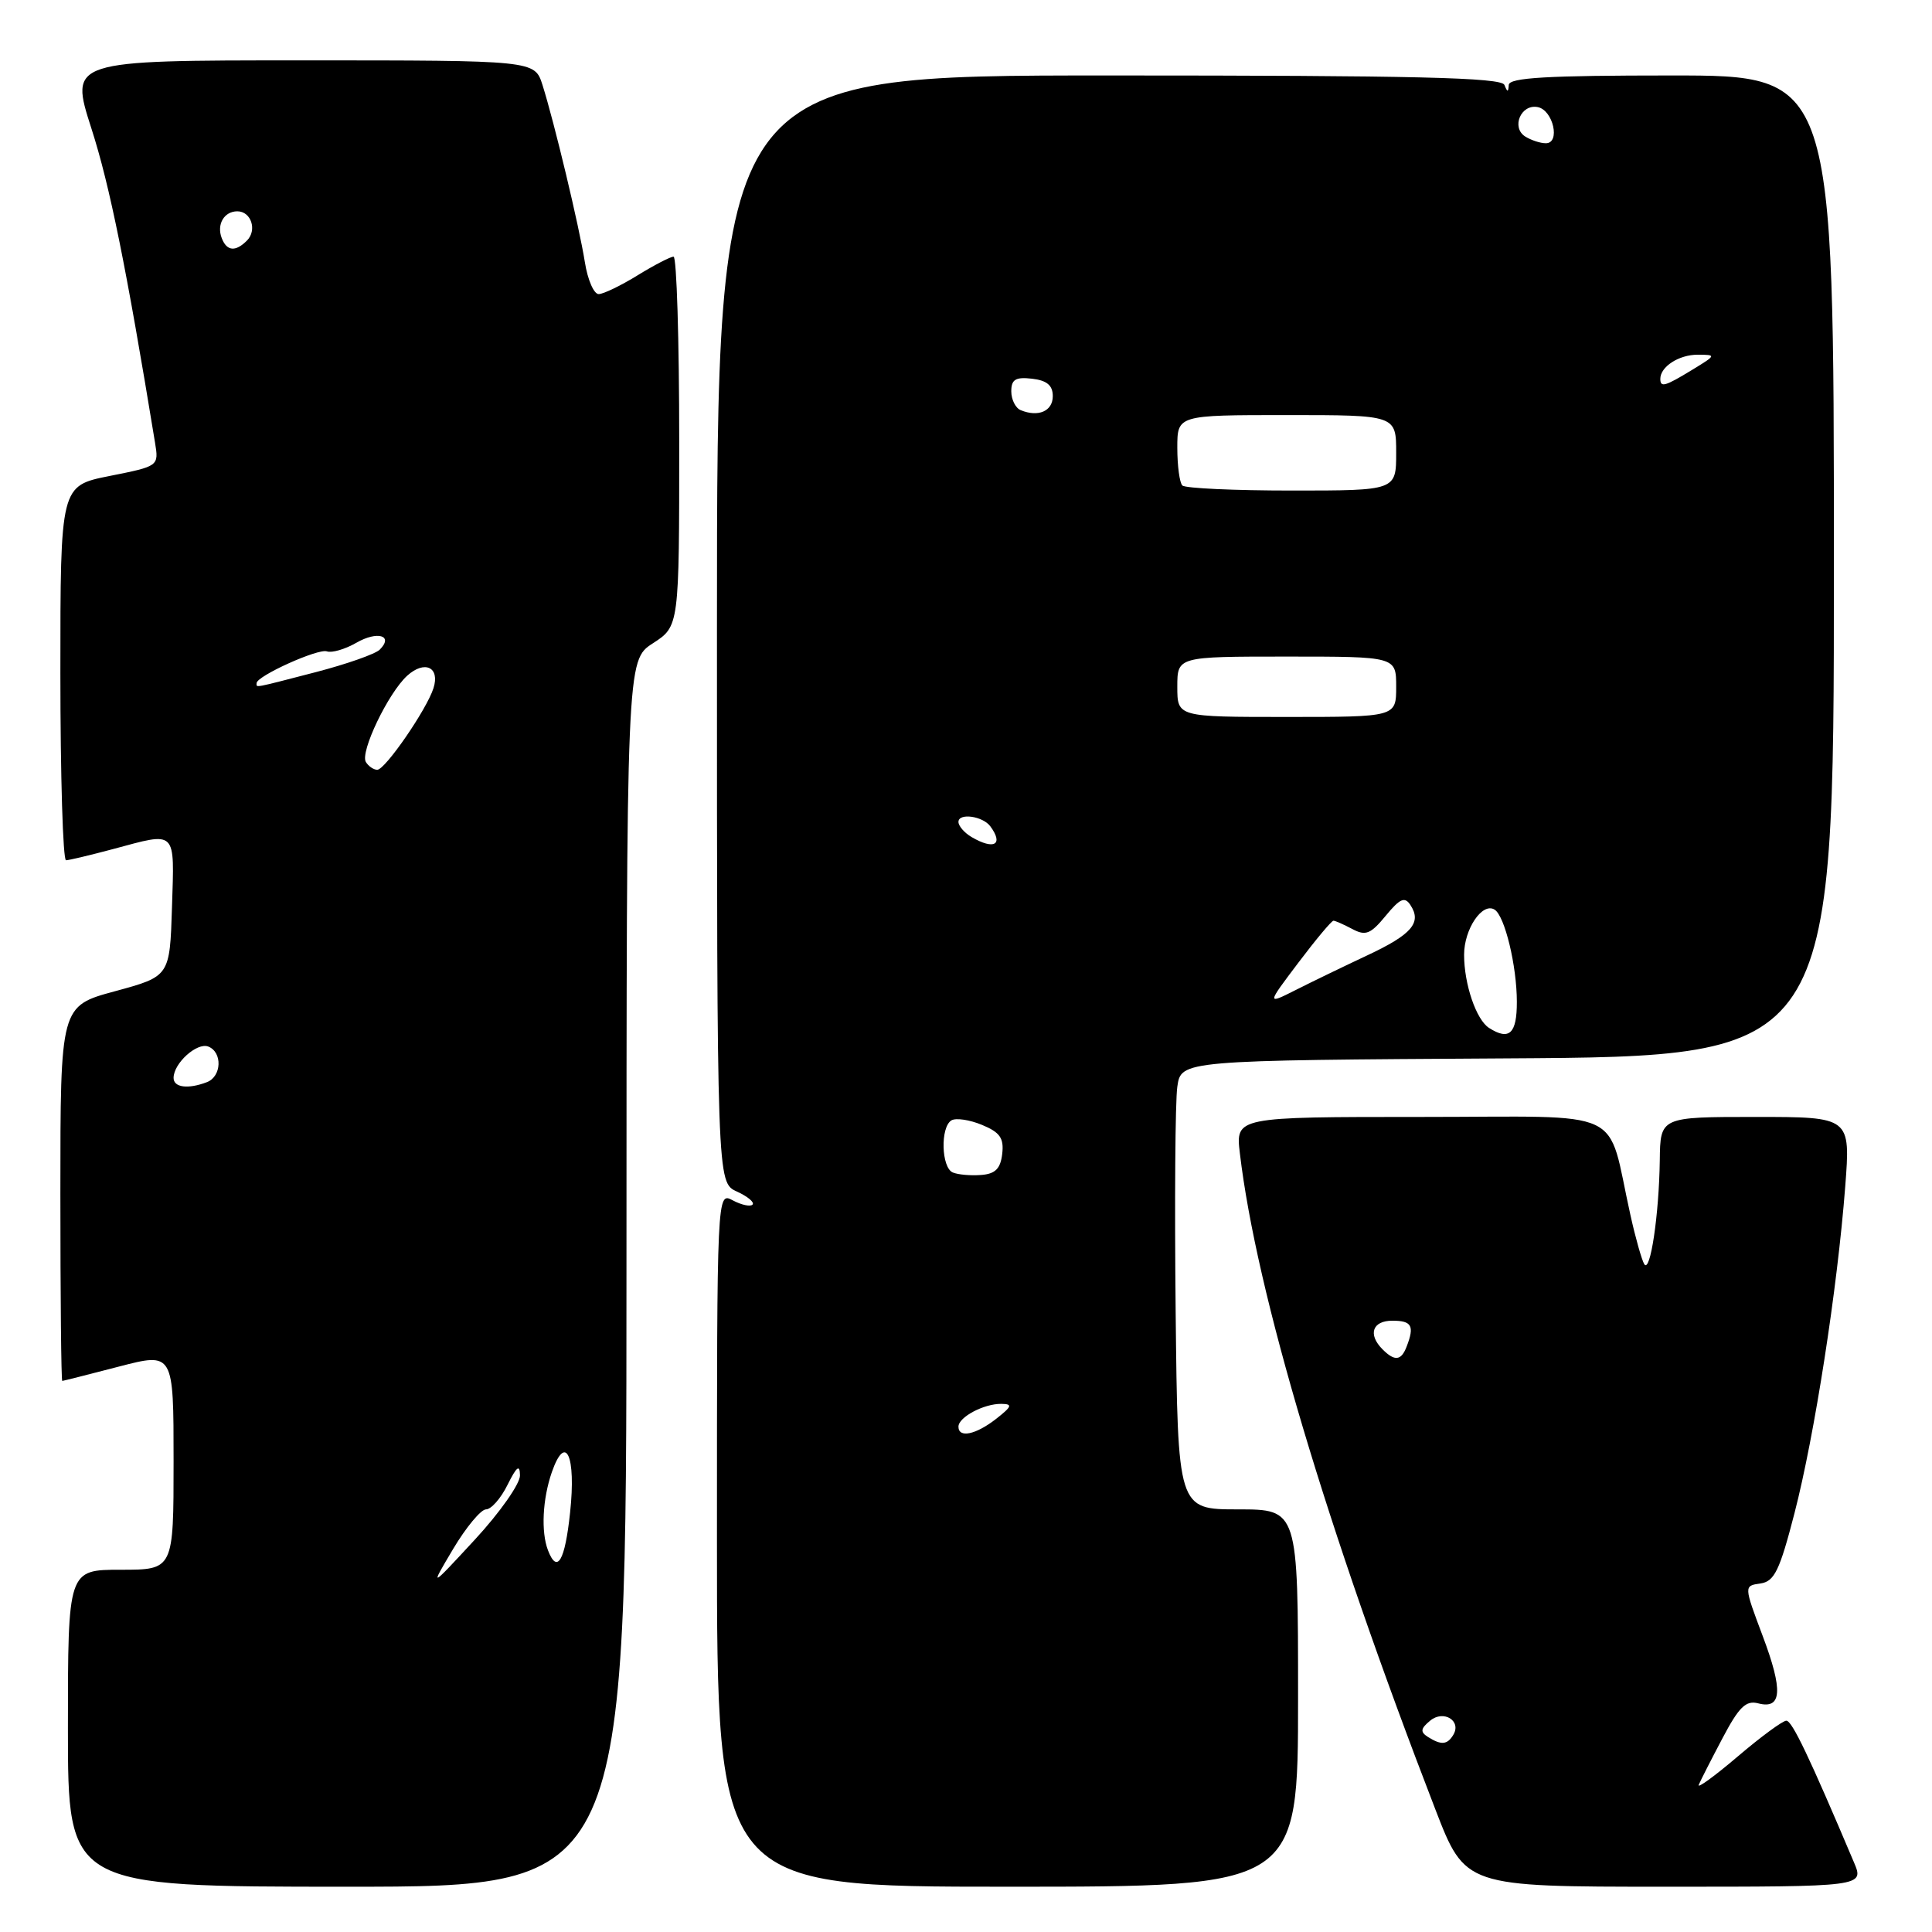 <?xml version="1.0" encoding="UTF-8" standalone="no"?>
<!DOCTYPE svg PUBLIC "-//W3C//DTD SVG 1.1//EN" "http://www.w3.org/Graphics/SVG/1.1/DTD/svg11.dtd" >
<svg xmlns="http://www.w3.org/2000/svg" xmlns:xlink="http://www.w3.org/1999/xlink" version="1.1" viewBox="0 0 256 256">
 <g >
 <path fill="currentColor"
d=" M 83.01 168.75 C 83.02 87.50 83.02 87.50 86.51 85.24 C 90.00 82.98 90.00 82.98 90.00 58.49 C 90.00 45.02 89.66 34.00 89.25 34.01 C 88.84 34.01 86.70 35.12 84.50 36.47 C 82.30 37.83 79.98 38.95 79.34 38.97 C 78.70 38.99 77.87 37.09 77.50 34.75 C 76.74 29.96 73.44 16.18 71.88 11.25 C 70.84 8.00 70.84 8.00 40.03 8.00 C 9.21 8.00 9.21 8.00 12.12 17.05 C 14.55 24.60 16.74 35.45 20.54 58.64 C 21.05 61.77 21.05 61.77 14.52 63.07 C 8.00 64.37 8.00 64.37 8.00 89.18 C 8.00 102.83 8.34 113.99 8.75 113.99 C 9.16 113.98 11.97 113.31 15.00 112.50 C 23.50 110.22 23.11 109.84 22.79 120.19 C 22.50 129.37 22.50 129.37 15.25 131.34 C 8.00 133.30 8.00 133.30 8.00 158.15 C 8.00 171.82 8.11 182.99 8.25 182.98 C 8.39 182.97 11.76 182.12 15.75 181.08 C 23.00 179.20 23.00 179.20 23.00 193.60 C 23.00 208.00 23.00 208.00 16.00 208.00 C 9.00 208.00 9.00 208.00 9.00 229.00 C 9.00 250.00 9.00 250.00 46.00 250.00 C 83.00 250.00 83.00 250.00 83.01 168.75 Z  M 172.00 225.00 C 172.00 200.00 172.00 200.00 164.03 200.00 C 156.06 200.00 156.06 200.00 155.78 173.75 C 155.63 159.31 155.72 145.93 156.00 144.00 C 156.50 140.50 156.50 140.50 199.75 140.24 C 243.00 139.98 243.00 139.98 243.00 74.99 C 243.00 10.00 243.00 10.00 221.50 10.00 C 205.01 10.00 199.98 10.29 199.92 11.25 C 199.86 12.25 199.74 12.25 199.34 11.25 C 198.94 10.27 187.51 10.00 146.92 10.00 C 95.00 10.00 95.00 10.00 95.00 83.34 C 95.00 156.68 95.00 156.68 97.63 157.88 C 99.08 158.54 100.01 159.32 99.71 159.62 C 99.42 159.92 98.23 159.66 97.09 159.05 C 95.00 157.93 95.00 157.93 95.00 203.96 C 95.00 250.00 95.00 250.00 133.50 250.00 C 172.00 250.00 172.00 250.00 172.00 225.00 Z  M 245.65 246.75 C 239.76 232.83 237.46 228.00 236.70 228.00 C 236.22 228.00 233.31 230.14 230.25 232.75 C 227.18 235.36 224.86 237.05 225.09 236.50 C 225.32 235.95 226.73 233.18 228.23 230.34 C 230.42 226.18 231.34 225.28 232.96 225.70 C 236.12 226.53 236.29 224.01 233.56 216.76 C 231.07 210.13 231.07 210.13 233.26 209.82 C 235.12 209.55 235.81 208.13 237.78 200.50 C 240.44 190.20 243.46 170.78 244.50 157.25 C 245.21 148.00 245.21 148.00 232.61 148.00 C 220.00 148.00 220.00 148.00 219.93 153.75 C 219.83 161.00 218.66 168.82 217.87 167.50 C 217.54 166.95 216.71 164.03 216.04 161.00 C 212.80 146.49 216.02 148.00 188.32 148.00 C 163.72 148.00 163.72 148.00 164.29 152.83 C 166.47 171.22 175.75 202.36 190.19 239.75 C 194.15 250.00 194.15 250.00 220.59 250.00 C 247.03 250.00 247.03 250.00 245.65 246.75 Z  M 60.04 205.25 C 61.76 202.36 63.73 200.00 64.40 200.00 C 65.08 200.00 66.37 198.54 67.25 196.75 C 68.47 194.30 68.88 193.99 68.90 195.50 C 68.92 196.60 66.23 200.43 62.93 204.00 C 56.92 210.50 56.92 210.50 60.04 205.25 Z  M 72.61 205.42 C 71.67 202.97 71.89 198.63 73.12 195.07 C 74.96 189.81 76.35 192.89 75.54 200.42 C 74.86 206.85 73.83 208.60 72.61 205.42 Z  M 23.00 142.83 C 23.00 140.89 26.09 138.10 27.59 138.67 C 29.50 139.41 29.38 142.64 27.42 143.39 C 24.92 144.35 23.00 144.10 23.00 142.83 Z  M 48.48 100.97 C 47.68 99.67 51.44 91.82 53.96 89.53 C 56.28 87.44 58.32 88.41 57.44 91.18 C 56.55 94.00 51.04 102.00 49.99 102.00 C 49.51 102.00 48.83 101.54 48.48 100.97 Z  M 34.00 90.52 C 34.00 89.58 42.17 85.89 43.32 86.31 C 43.97 86.54 45.72 86.03 47.22 85.17 C 50.01 83.56 52.19 84.21 50.32 86.08 C 49.74 86.66 45.95 87.99 41.89 89.05 C 33.39 91.25 34.00 91.14 34.00 90.52 Z  M 29.38 31.55 C 28.68 29.73 29.70 28.00 31.45 28.00 C 33.28 28.00 34.10 30.50 32.72 31.88 C 31.20 33.40 30.05 33.29 29.38 31.55 Z  M 127.00 189.04 C 127.00 187.78 130.37 185.99 132.68 186.02 C 134.21 186.04 134.10 186.35 132.00 188.00 C 129.30 190.11 127.00 190.59 127.00 189.04 Z  M 126.25 155.36 C 124.73 154.72 124.58 149.38 126.06 148.46 C 126.64 148.10 128.47 148.37 130.11 149.05 C 132.51 150.04 133.04 150.81 132.80 152.89 C 132.57 154.86 131.89 155.55 130.00 155.69 C 128.62 155.80 126.94 155.65 126.25 155.36 Z  M 197.31 136.21 C 195.61 135.13 194.00 130.42 194.00 126.51 C 194.00 123.10 196.42 119.52 198.04 120.53 C 199.39 121.36 200.99 127.99 200.99 132.75 C 201.00 136.96 199.99 137.92 197.31 136.21 Z  M 172.04 127.56 C 174.35 124.50 176.44 122.00 176.69 122.00 C 176.93 122.00 178.06 122.50 179.19 123.10 C 180.95 124.04 181.61 123.78 183.61 121.35 C 185.50 119.06 186.13 118.77 186.88 119.91 C 188.43 122.25 187.09 123.82 181.15 126.60 C 178.04 128.06 173.78 130.12 171.67 131.19 C 167.84 133.12 167.84 133.12 172.04 127.56 Z  M 128.75 110.92 C 127.79 110.36 127.00 109.45 127.00 108.91 C 127.00 107.68 130.23 108.13 131.23 109.50 C 133.01 111.92 131.73 112.66 128.75 110.92 Z  M 156.00 91.00 C 156.00 87.00 156.00 87.00 170.50 87.00 C 185.00 87.00 185.00 87.00 185.00 91.00 C 185.00 95.00 185.00 95.00 170.50 95.00 C 156.00 95.00 156.00 95.00 156.00 91.00 Z  M 156.67 64.33 C 156.30 63.97 156.00 61.72 156.00 59.33 C 156.00 55.00 156.00 55.00 170.50 55.00 C 185.00 55.00 185.00 55.00 185.00 60.00 C 185.00 65.00 185.00 65.00 171.17 65.00 C 163.56 65.00 157.03 64.70 156.67 64.33 Z  M 135.25 54.35 C 134.56 54.07 134.00 52.94 134.00 51.85 C 134.00 50.28 134.57 49.93 136.75 50.18 C 138.72 50.41 139.50 51.06 139.50 52.49 C 139.50 54.48 137.59 55.31 135.25 54.35 Z  M 220.00 50.20 C 220.00 48.59 222.46 47.00 224.95 47.00 C 227.44 47.01 227.43 47.05 224.23 49.00 C 220.61 51.21 220.00 51.38 220.00 50.20 Z  M 202.10 18.09 C 200.21 16.89 201.53 13.76 203.75 14.19 C 205.81 14.58 206.80 19.01 204.82 18.98 C 204.09 18.98 202.87 18.57 202.10 18.09 Z  M 189.20 230.15 C 188.17 229.49 188.23 229.05 189.50 228.00 C 191.29 226.51 193.72 228.03 192.55 229.91 C 191.76 231.20 190.96 231.26 189.20 230.15 Z  M 183.20 178.80 C 181.22 176.82 181.84 175.00 184.50 175.00 C 187.07 175.00 187.45 175.68 186.39 178.42 C 185.67 180.31 184.81 180.41 183.20 178.80 Z "/>
</g>
</svg>